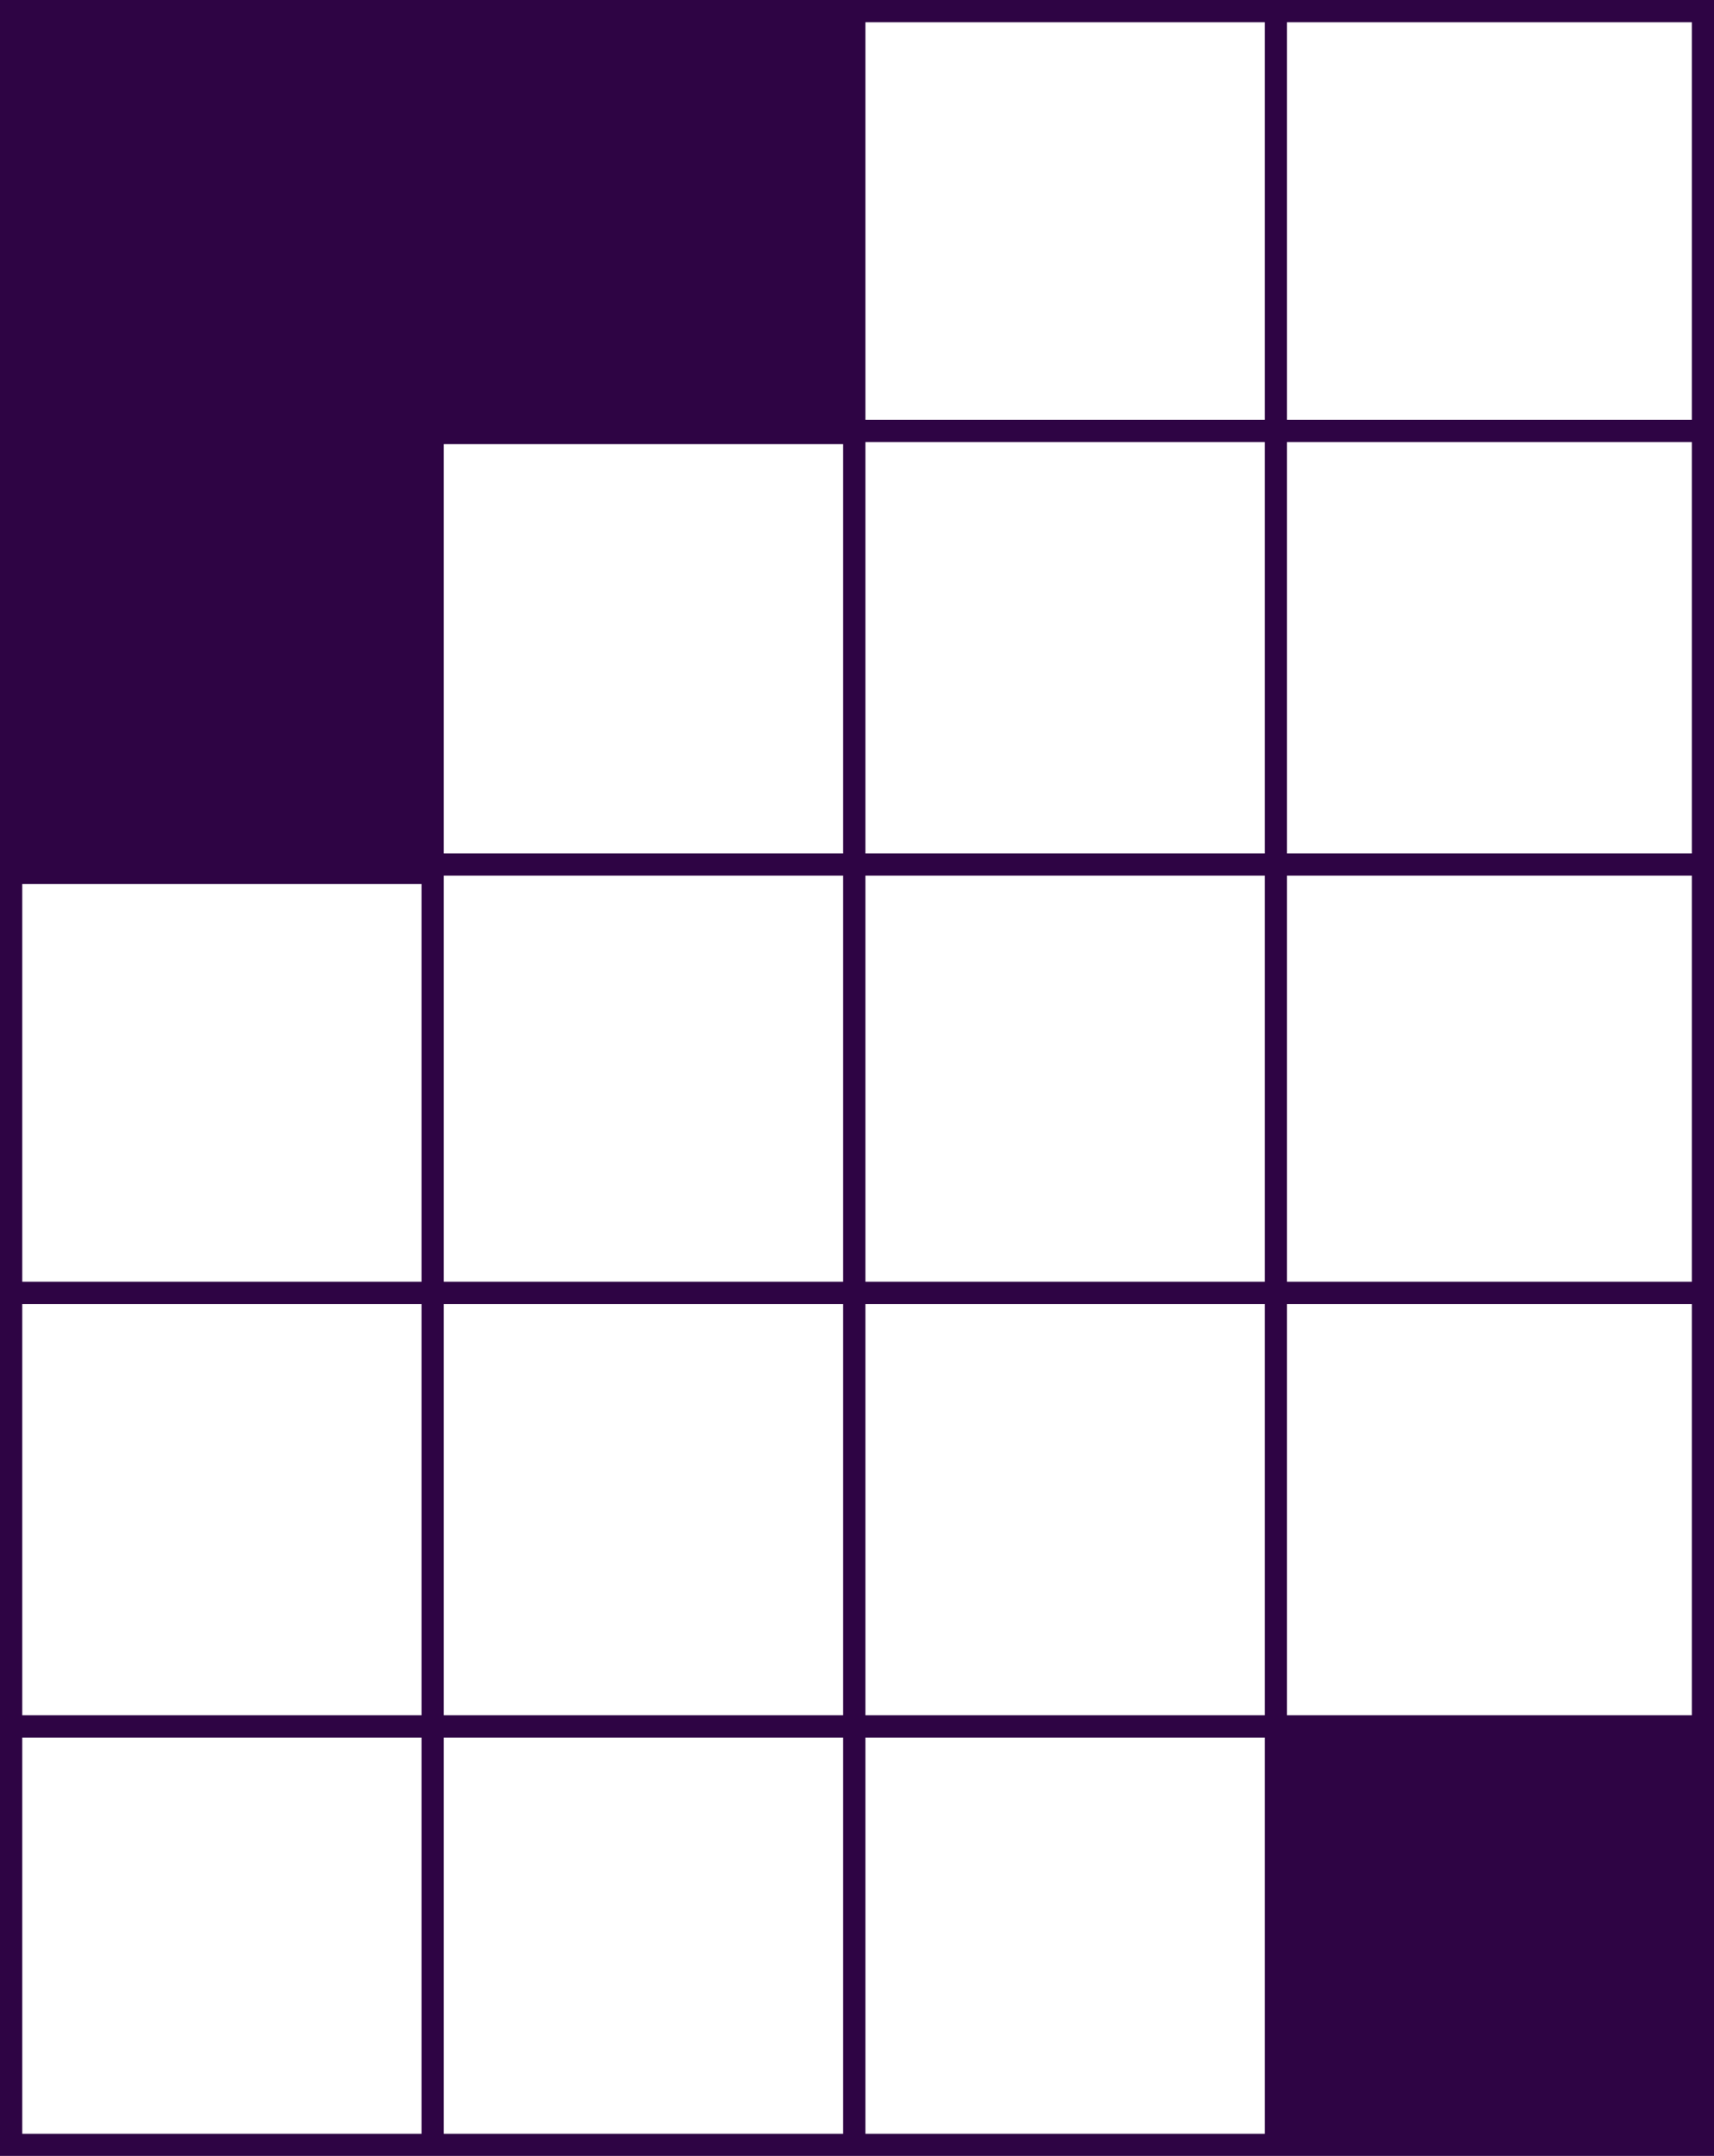 <?xml version="1.0" encoding="UTF-8"?>
<svg width="385px" height="484px" viewBox="0 0 385 484" version="1.1" xmlns="http://www.w3.org/2000/svg" xmlns:xlink="http://www.w3.org/1999/xlink">
    <!-- Generator: Sketch 44.1 (41455) - http://www.bohemiancoding.com/sketch -->
    <title>grid-mobile</title>
    <desc>Created with Sketch.</desc>
    <defs></defs>
    <g id="Page-1" stroke="none" stroke-width="1" fill="none" fill-rule="evenodd">
        <g id="grid-mobile">
            <g id="lines" transform="translate(2.005, 0)" stroke="#2E0444" stroke-width="5">
                <path d="M379.687,387.582 L0,387.582" id="Line"></path>
                <path d="M380.188,290.247 L0,290.247" id="Line-Copy"></path>
                <path d="M380.188,194.084 L0,194.084" id="Line-Copy-2"></path>
                <path d="M379.185,96.749 L0,96.749" id="Line-Copy-3"></path>
                <path d="M95.178,0.48 L95.178,480.501" id="Line-Copy-3"></path>
                <path d="M189.882,0.48 L189.882,480.5" id="Line-Copy-4"></path>
                <path d="M284.586,0.48 L284.586,481.5" id="Line-Copy-5"></path>
            </g>
            <g id="Blocked-out" transform="translate(3.008, 0)" fill="#2E0444">
                <rect id="Rectangle-2" x="0" y="0" width="96.598" height="99.71"></rect>
                <rect id="Rectangle-2-Copy-3" x="283.737" y="388" width="96.25" height="92"></rect>
                <rect id="Rectangle-2-Copy-2" x="94.704" y="0" width="96.598" height="99.71"></rect>
                <rect id="Rectangle-2-Copy" x="0" y="98.742" width="96.598" height="99.71"></rect>
            </g>
            <path d="M2.5,2.5 L2.5,481.528 L382.52,481.528 L382.52,2.5 L2.5,2.5 Z" id="Frame" stroke="#2E0444" stroke-width="5"></path>
        </g>
    </g>
</svg>